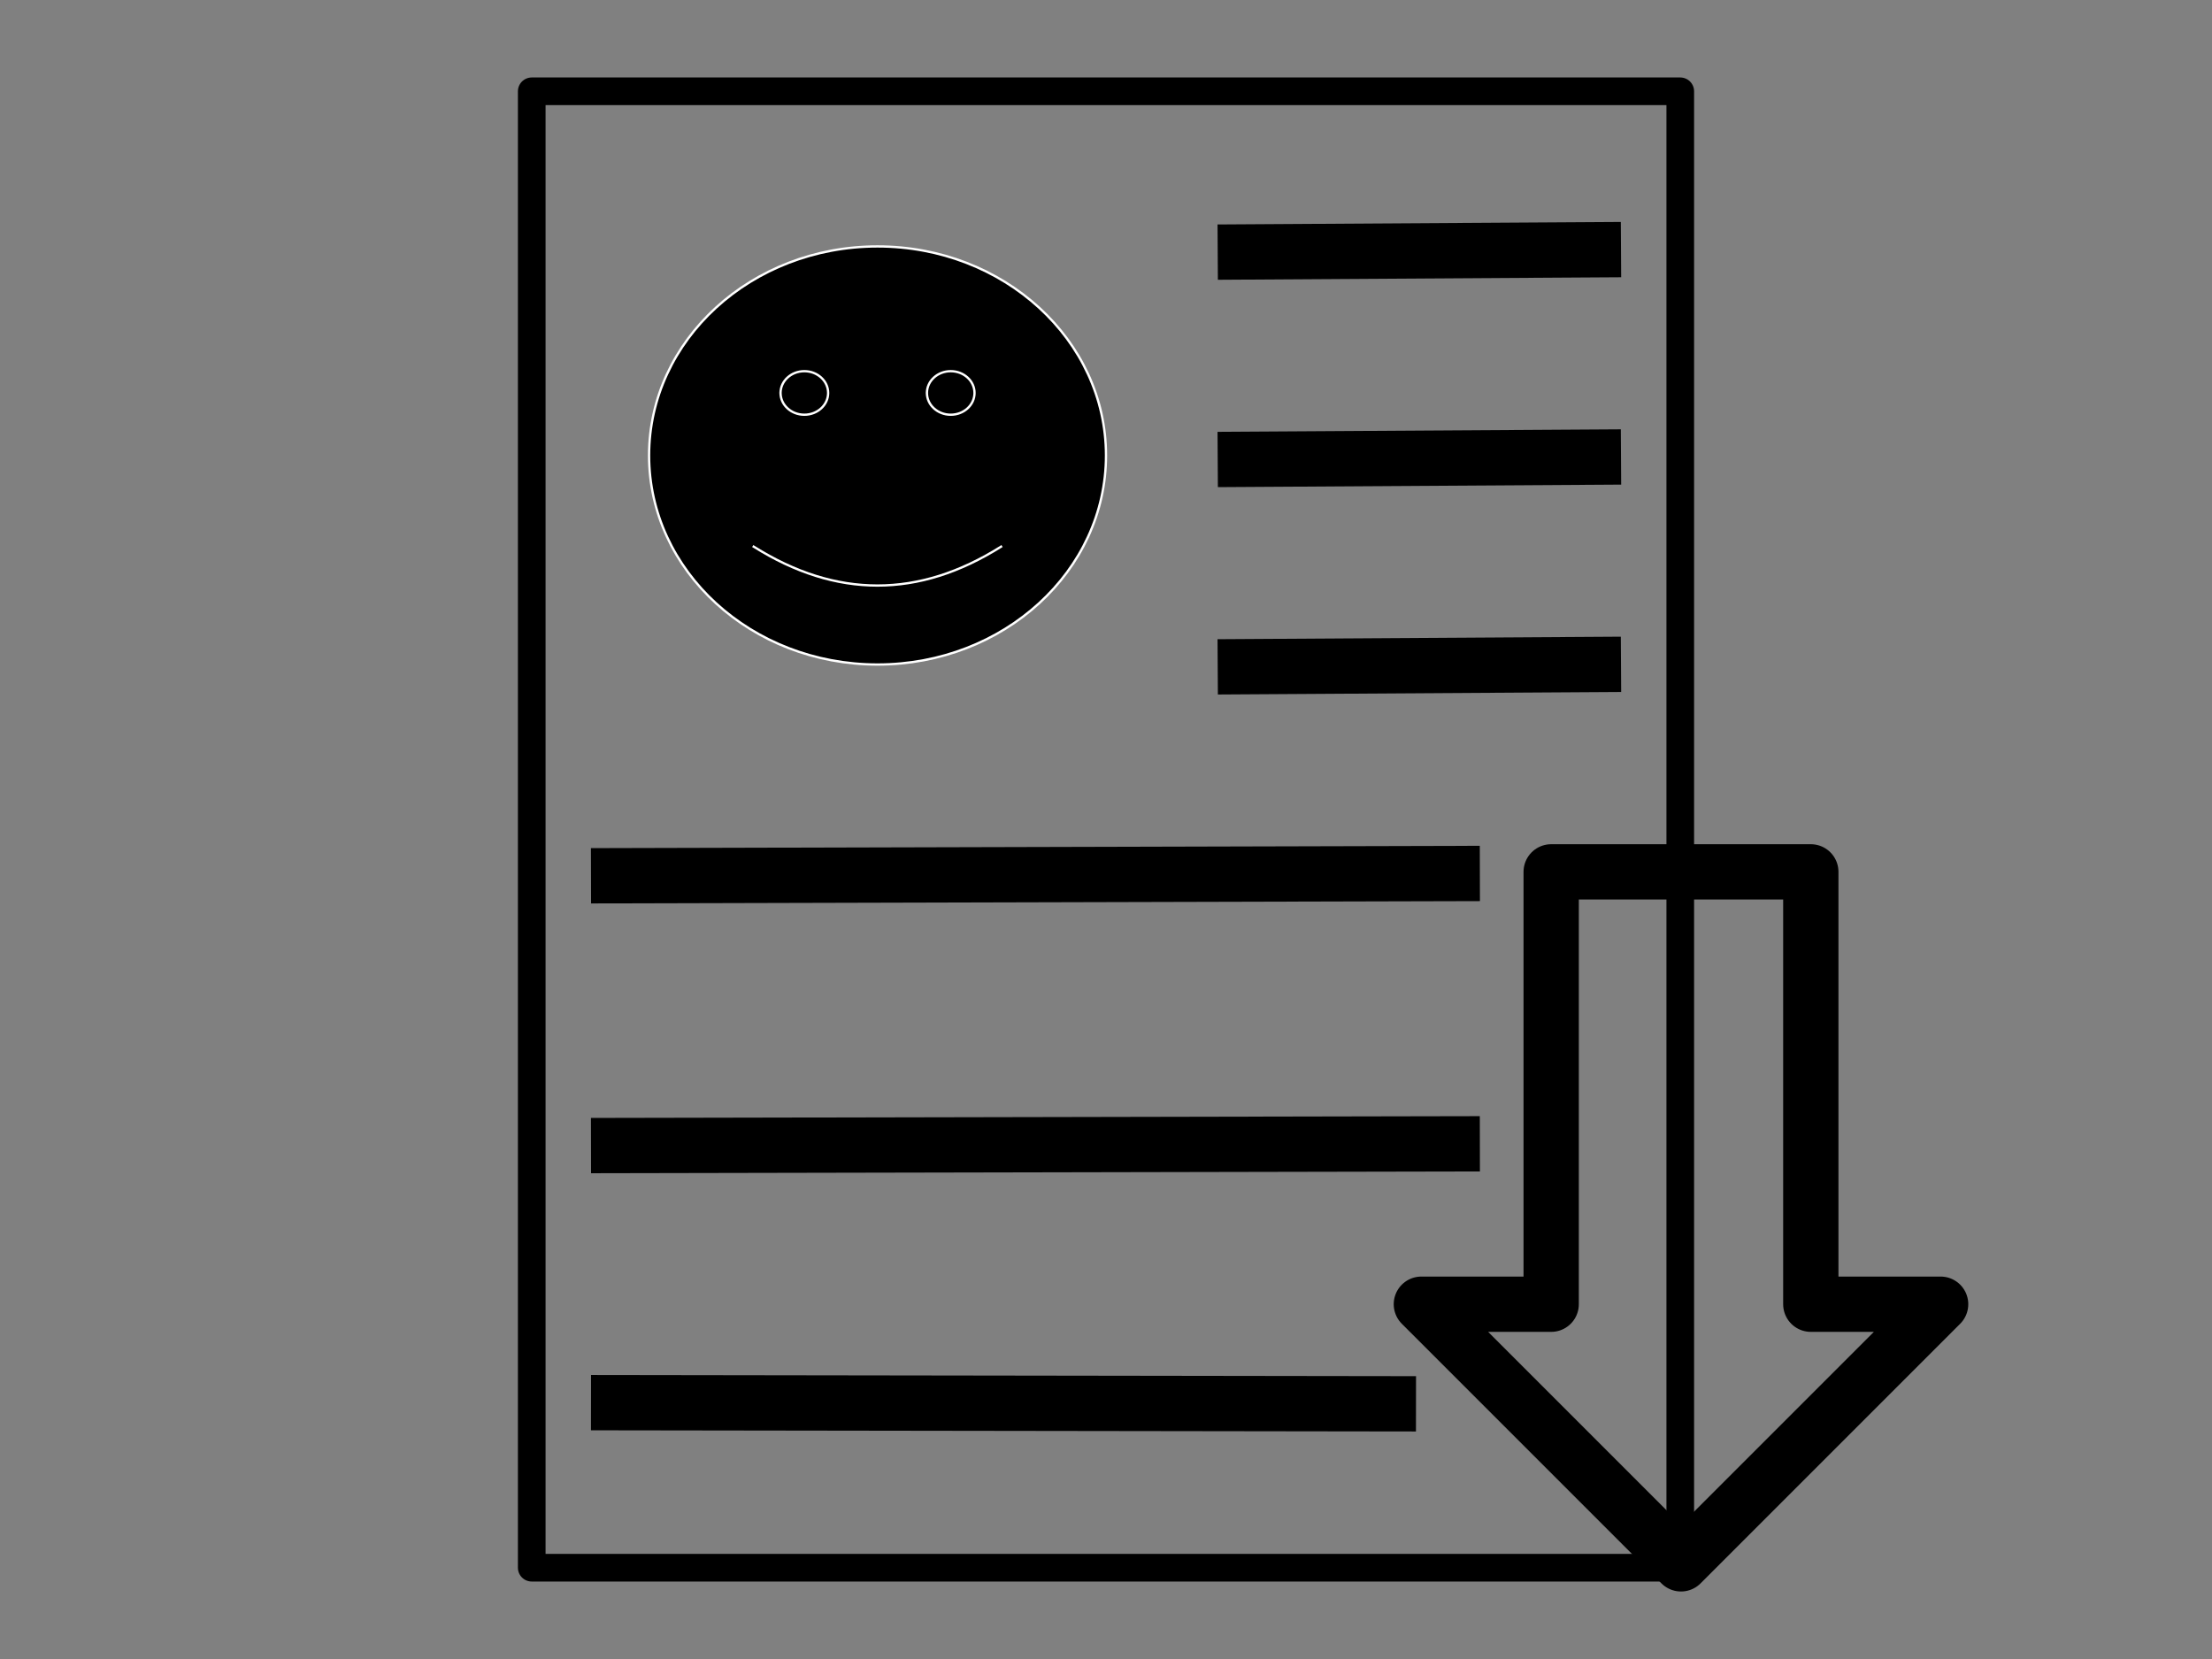 <svg version="1.1" viewBox="0.0 0.0 960.0 720.0" fill="none" stroke="none" stroke-linecap="square" stroke-miterlimit="10" xmlns:xlink="http://www.w3.org/1999/xlink" xmlns="http://www.w3.org/2000/svg"><rect x="0.0" y="0.0" width="960.0" height="720.0" fill="#808080" stroke="none"/><clipPath id="p.0"><path d="m0 0l960.0 0l0 720.0l-960.0 0l0 -720.0z" clip-rule="nonzero"/></clipPath><g clip-path="url(#p.0)"><path fill="#000000" fill-opacity="0.0" d="m0 0l960.0 0l0 720.0l-960.0 0z" fill-rule="evenodd"/><path fill="#000000" fill-opacity="0.0" d="m230.772 39.622l498.457 0l0 640.756l-498.457 0z" fill-rule="evenodd"/><path stroke="#000000" stroke-width="12.0" stroke-linejoin="round" stroke-linecap="butt" d="m230.772 39.622l498.457 0l0 640.756l-498.457 0z" fill-rule="evenodd"/><path fill="#000000" fill-opacity="0.0" d="m268.488 380.053l361.764 -0.945" fill-rule="evenodd"/><path stroke="#000000" stroke-width="24.0" stroke-linejoin="round" stroke-linecap="butt" d="m268.488 380.053l361.764 -0.945" fill-rule="evenodd"/><path fill="#000000" fill-opacity="0.0" d="m268.488 497.156l361.764 -0.724" fill-rule="evenodd"/><path stroke="#000000" stroke-width="24.0" stroke-linejoin="round" stroke-linecap="butt" d="m268.488 497.156l361.764 -0.724" fill-rule="evenodd"/><path fill="#000000" fill-opacity="0.0" d="m268.488 608.761l334.047 0.472" fill-rule="evenodd"/><path stroke="#000000" stroke-width="24.0" stroke-linejoin="round" stroke-linecap="butt" d="m268.488 608.761l334.047 0.472" fill-rule="evenodd"/><path fill="#000000" fill-opacity="0.0" d="m540.478 289.336l151.024 -0.945" fill-rule="evenodd"/><path stroke="#000000" stroke-width="24.0" stroke-linejoin="round" stroke-linecap="butt" d="m540.478 289.336l151.024 -0.945" fill-rule="evenodd"/><path fill="#000000" fill-opacity="0.0" d="m540.478 199.341l151.024 -0.945" fill-rule="evenodd"/><path stroke="#000000" stroke-width="24.0" stroke-linejoin="round" stroke-linecap="butt" d="m540.478 199.341l151.024 -0.945" fill-rule="evenodd"/><path fill="#000000" fill-opacity="0.0" d="m540.478 109.346l151.024 -0.945" fill-rule="evenodd"/><path stroke="#000000" stroke-width="24.0" stroke-linejoin="round" stroke-linecap="butt" d="m540.478 109.346l151.024 -0.945" fill-rule="evenodd"/><path fill="#000000" d="m281.698 197.675l0 0c0 -50.106 44.391 -90.724 99.15 -90.724c54.759 0 99.15 40.619 99.15 90.724c0 50.106 -44.391 90.724 -99.15 90.724c-54.759 0 -99.15 -40.619 -99.15 -90.724z" fill-rule="evenodd"/><path fill="#000000" d="m338.755 170.541c0 -5.219 4.624 -9.45 10.328 -9.45c5.704 0 10.328 4.231 10.328 9.45c0 5.219 -4.624 9.45 -10.328 9.45c-5.704 0 -10.328 -4.231 -10.328 -9.45m63.529 0c0 -5.219 4.624 -9.45 10.328 -9.45c5.704 0 10.328 4.231 10.328 9.45c0 5.219 -4.624 9.45 -10.328 9.45c-5.704 0 -10.328 -4.231 -10.328 -9.45" fill-rule="evenodd"/><path fill="#000000" fill-opacity="0.0" d="m327.108 237.24q53.74 33.771 107.354 0" fill-rule="evenodd"/><path fill="#000000" fill-opacity="0.0" d="m281.698 197.675l0 0c0 -50.106 44.391 -90.724 99.15 -90.724c54.759 0 99.15 40.619 99.15 90.724c0 50.106 -44.391 90.724 -99.15 90.724c-54.759 0 -99.15 -40.619 -99.15 -90.724z" fill-rule="evenodd"/><path stroke="#ffffff" stroke-width="1.0" stroke-linejoin="round" stroke-linecap="butt" d="m338.755 170.541c0 -5.219 4.624 -9.45 10.328 -9.45c5.704 0 10.328 4.231 10.328 9.45c0 5.219 -4.624 9.45 -10.328 9.45c-5.704 0 -10.328 -4.231 -10.328 -9.45m63.529 0c0 -5.219 4.624 -9.45 10.328 -9.45c5.704 0 10.328 4.231 10.328 9.45c0 5.219 -4.624 9.45 -10.328 9.45c-5.704 0 -10.328 -4.231 -10.328 -9.45" fill-rule="evenodd"/><path stroke="#ffffff" stroke-width="1.0" stroke-linejoin="round" stroke-linecap="butt" d="m327.108 237.24q53.74 33.771 107.354 0" fill-rule="evenodd"/><path stroke="#ffffff" stroke-width="1.0" stroke-linejoin="round" stroke-linecap="butt" d="m281.698 197.675l0 0c0 -50.106 44.391 -90.724 99.15 -90.724c54.759 0 99.15 40.619 99.15 90.724c0 50.106 -44.391 90.724 -99.15 90.724c-54.759 0 -99.15 -40.619 -99.15 -90.724z" fill-rule="evenodd"/><path fill="#000000" fill-opacity="0.0" d="m616.869 566.024l56.339 0l0 -187.638l112.677 0l0 187.638l56.339 0l-112.677 112.677z" fill-rule="evenodd"/><path stroke="#000000" stroke-width="24.0" stroke-linejoin="round" stroke-linecap="butt" d="m616.869 566.024l56.339 0l0 -187.638l112.677 0l0 187.638l56.339 0l-112.677 112.677z" fill-rule="evenodd"/></g></svg>